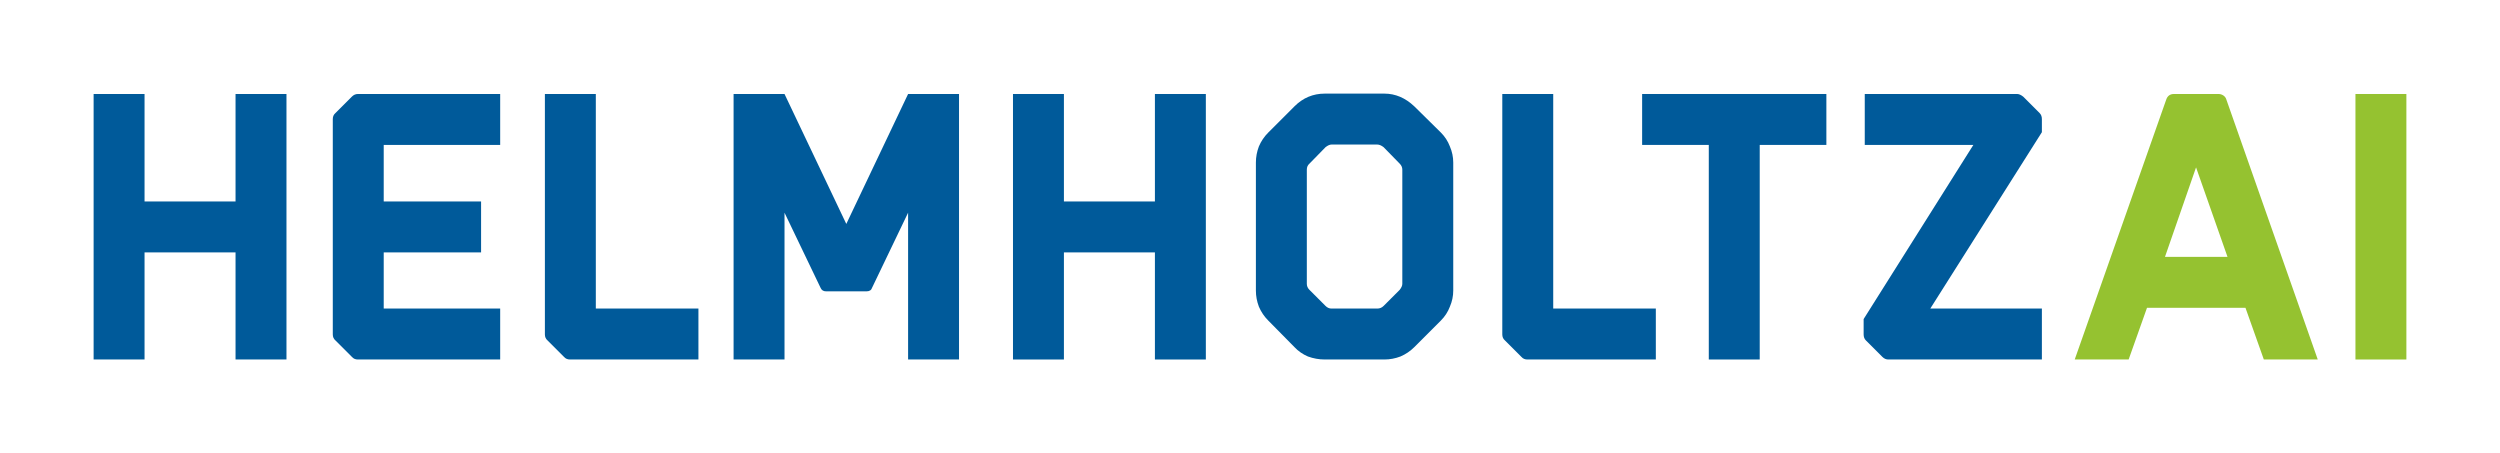 <?xml version="1.0" encoding="UTF-8" standalone="no"?>
<svg
   xmlns:dc="http://purl.org/dc/elements/1.1/"
   xmlns:cc="http://creativecommons.org/ns#"
   xmlns:rdf="http://www.w3.org/1999/02/22-rdf-syntax-ns#"
   xmlns:svg="http://www.w3.org/2000/svg"
   xmlns="http://www.w3.org/2000/svg"
   xmlns:sodipodi="http://sodipodi.sourceforge.net/DTD/sodipodi-0.dtd"
   xmlns:inkscape="http://www.inkscape.org/namespaces/inkscape"
   version="1.1"
   x="0px"
   y="0px"
   viewBox="0 0 267.04 48.4"
   xml:space="preserve"
   id="svg2"
   inkscape:version="1.0.2 (e86c8708, 2021-01-15)"
   sodipodi:docname="logo_helmholtz_ai.svg"
   width="267.04"
   height="48.4"><defs
     id="defs98" /><sodipodi:namedview
     pagecolor="#ffffff"
     bordercolor="#666666"
     borderopacity="1"
     objecttolerance="10"
     gridtolerance="10"
     guidetolerance="10"
     inkscape:pageopacity="0"
     inkscape:pageshadow="2"
     inkscape:window-width="1440"
     inkscape:window-height="855"
     id="namedview96"
     showgrid="false"
     inkscape:zoom="0.70684528"
     inkscape:cx="218.05648"
     inkscape:cy="170.59743"
     inkscape:window-x="0"
     inkscape:window-y="23"
     inkscape:window-maximized="1"
     inkscape:current-layer="svg2"
     inkscape:document-rotation="0"
     fit-margin-top="10"
     fit-margin-left="10"
     fit-margin-right="10"
     fit-margin-bottom="10" /><style
     type="text/css"
     id="style4">
	.st0{fill:#95C230;}
	.st1{fill:#005A9A;}
	.st2{display:none;}
	.st3{display:inline;fill:#BAC3C7;}
</style><g
     id="Ebene_2"
     class="st2"
     style="display:none"
     transform="translate(-4.404,-5.654)"><path
       class="st3"
       d="m 1058.88,189.44 v -34.42 h 16.32 v 85.04 h -16.32 v -34.3 h -29.14 v 34.3 h -16.31 v -85.04 h 16.31 v 34.42 z"
       id="path82"
       inkscape:connector-curvature="0"
       style="display:inline;fill:#bac3c7" /><path
       class="st3"
       d="m 997.1,189.44 v -34.42 h 16.32 v 85.04 H 997.1 v -34.3 h -29.14 v 34.3 h -16.31 v -85.04 h 16.31 v 34.42 z"
       id="path84"
       inkscape:connector-curvature="0"
       style="display:inline;fill:#bac3c7" /><path
       class="st3"
       d="M 107.23,119.46 V 85.04 h 16.32 v 85.04 h -16.32 v -34.3 H 78.09 v 34.3 H 61.77 V 85.04 h 16.31 v 34.42 z"
       id="path86"
       inkscape:connector-curvature="0"
       style="display:inline;fill:#bac3c7" /><path
       class="st3"
       d="M 45.45,119.46 V 85.04 h 16.32 v 85.04 H 45.45 v -34.3 H 16.31 v 34.3 H 0 V 85.04 h 16.31 v 34.42 z"
       id="path88"
       inkscape:connector-curvature="0"
       style="display:inline;fill:#bac3c7" /><path
       class="st3"
       d="M 169,34.42 V 0 h 16.32 V 85.04 H 169 v -34.3 h -29.14 v 34.3 H 123.55 V 0 h 16.31 v 34.42 z"
       id="path90"
       inkscape:connector-curvature="0"
       style="display:inline;fill:#bac3c7" /><path
       class="st3"
       d="m 169,274.48 v -34.42 h 16.32 V 325.1 H 169 v -34.3 h -29.14 v 34.3 h -16.31 v -85.04 h 16.31 v 34.42 z"
       id="path92"
       inkscape:connector-curvature="0"
       style="display:inline;fill:#bac3c7" /><path
       class="st3"
       d="m 128.96,184.61 h 14.05 v 4.67 h -14.05 v 11.12 h 15.77 v 4.67 h -21.17 v -34.99 h 20.71 v 4.64 h -15.3 v 9.89 z"
       id="path94"
       inkscape:connector-curvature="0"
       style="display:inline;fill:#bac3c7" /></g><g
     aria-label="HELMHOLTZAI"
     id="text904"
     style="font-size:40px;line-height:1.25;font-family:Hermann;-inkscape-font-specification:Hermann;fill:#005a9a;fill-opacity:1"><path
       d="m 15.44,21.52 v -11.48 H 10 v 28.36 H 15.44 v -11.44 h 9.72 v 11.44 h 5.44 v -28.36 h -5.44 v 11.48 z"
       id="path849" /><path
       d="m 53.427,15.48 v -5.44 h -15.2 q -0.36,0 -0.64,0.28 l -1.76,1.76 q -0.28,0.24 -0.28,0.64 v 23 q 0,0.4 0.28,0.64 l 1.76,1.76 q 0.24,0.28 0.64,0.28 h 15.2 v -5.44 h -12.44 v -6 h 10.4 v -5.44 h -10.4 v -6.04 z"
       id="path851" /><path
       d="m 74.603,32.96 v 5.44 h -13.72 q -0.4,0 -0.64,-0.28 l -1.76,-1.76 q -0.28,-0.24 -0.28,-0.64 v -25.68 h 5.44 v 22.92 z"
       id="path853" /><path
       d="m 102.439,10.04 v 28.36 h -5.44 v -15.68 l -3.84,8 q -0.12,0.4 -0.6,0.4 h -4.32 q -0.44,0 -0.6,-0.4 l -3.84,-8 v 15.68 h -5.44 v -28.36 h 5.44 l 6.6,13.88 6.6,-13.88 z"
       id="path855" /><path
       d="m 113.643,21.52 v -11.48 h -5.44 v 28.36 h 5.44 v -11.44 h 9.72 v 11.44 h 5.44 v -28.36 h -5.44 v 11.48 z"
       id="path857" /><path
       d="m 147.87,10 q 1.76,0 3.2,1.36 l 2.84,2.8 q 0.64,0.64 0.96,1.48 0.36,0.84 0.36,1.72 v 13.68 q 0,0.88 -0.36,1.72 -0.32,0.84 -0.96,1.48 l -2.84,2.84 q -0.64,0.64 -1.48,1 -0.84,0.32 -1.72,0.32 h -6.36 q -0.92,0 -1.8,-0.32 -0.84,-0.36 -1.44,-1 l -2.8,-2.84 q -0.64,-0.64 -1,-1.48 -0.32,-0.84 -0.32,-1.72 v -13.68 q 0,-0.88 0.32,-1.72 0.36,-0.84 1,-1.48 l 2.8,-2.8 q 1.36,-1.36 3.24,-1.36 z m 1.64,20.96 q 0.28,-0.36 0.28,-0.64 v -12.2 q 0,-0.36 -0.28,-0.64 l -1.72,-1.76 q -0.36,-0.28 -0.68,-0.28 h -4.88 q -0.28,0 -0.64,0.28 l -1.72,1.76 q -0.28,0.24 -0.28,0.64 v 12.2 q 0,0.36 0.28,0.64 l 1.72,1.72 q 0.28,0.28 0.64,0.28 h 4.88 q 0.4,0 0.68,-0.28 z"
       id="path859" /><path
       d="m 176.869,32.96 v 5.44 h -13.72 q -0.4,0 -0.64,-0.28 l -1.76,-1.76 q -0.28,-0.24 -0.28,-0.64 v -25.68 h 5.44 v 22.92 z"
       id="path861" /><path
       d="m 182.526,15.48 v 22.92 h 5.44 v -22.92 h 7.12 v -5.44 h -19.68 v 5.44 z"
       id="path863" /><path
       d="m 215.466,10.04 q 0.28,0 0.64,0.28 l 1.76,1.76 q 0.24,0.24 0.24,0.64 v 1.4 l -11.92,18.84 h 11.92 v 5.44 h -16.4 q -0.36,0 -0.64,-0.28 l -1.76,-1.76 q -0.24,-0.24 -0.24,-0.64 v -1.64 l 11.72,-18.6 h -11.6 v -5.44 z"
       id="path865" /><path
       d="m 229.333,32.88 -1.96,5.52 h -5.76 l 9.76,-27.72 q 0.2,-0.64 0.84,-0.64 h 4.76 q 0.28,0 0.52,0.16 0.24,0.16 0.32,0.44 l 9.76,27.76 h -5.76 l -1.96,-5.52 z m 1.92,-5.44 h 6.68 l -3.36,-9.56 z"
       style="fill:#95c230;fill-opacity:1"
       id="path867" /><path
       d="m 257.04,38.4 h -5.44 v -28.36 h 5.44 z"
       style="fill:#95c230;fill-opacity:1"
       id="path869" /></g></svg>
